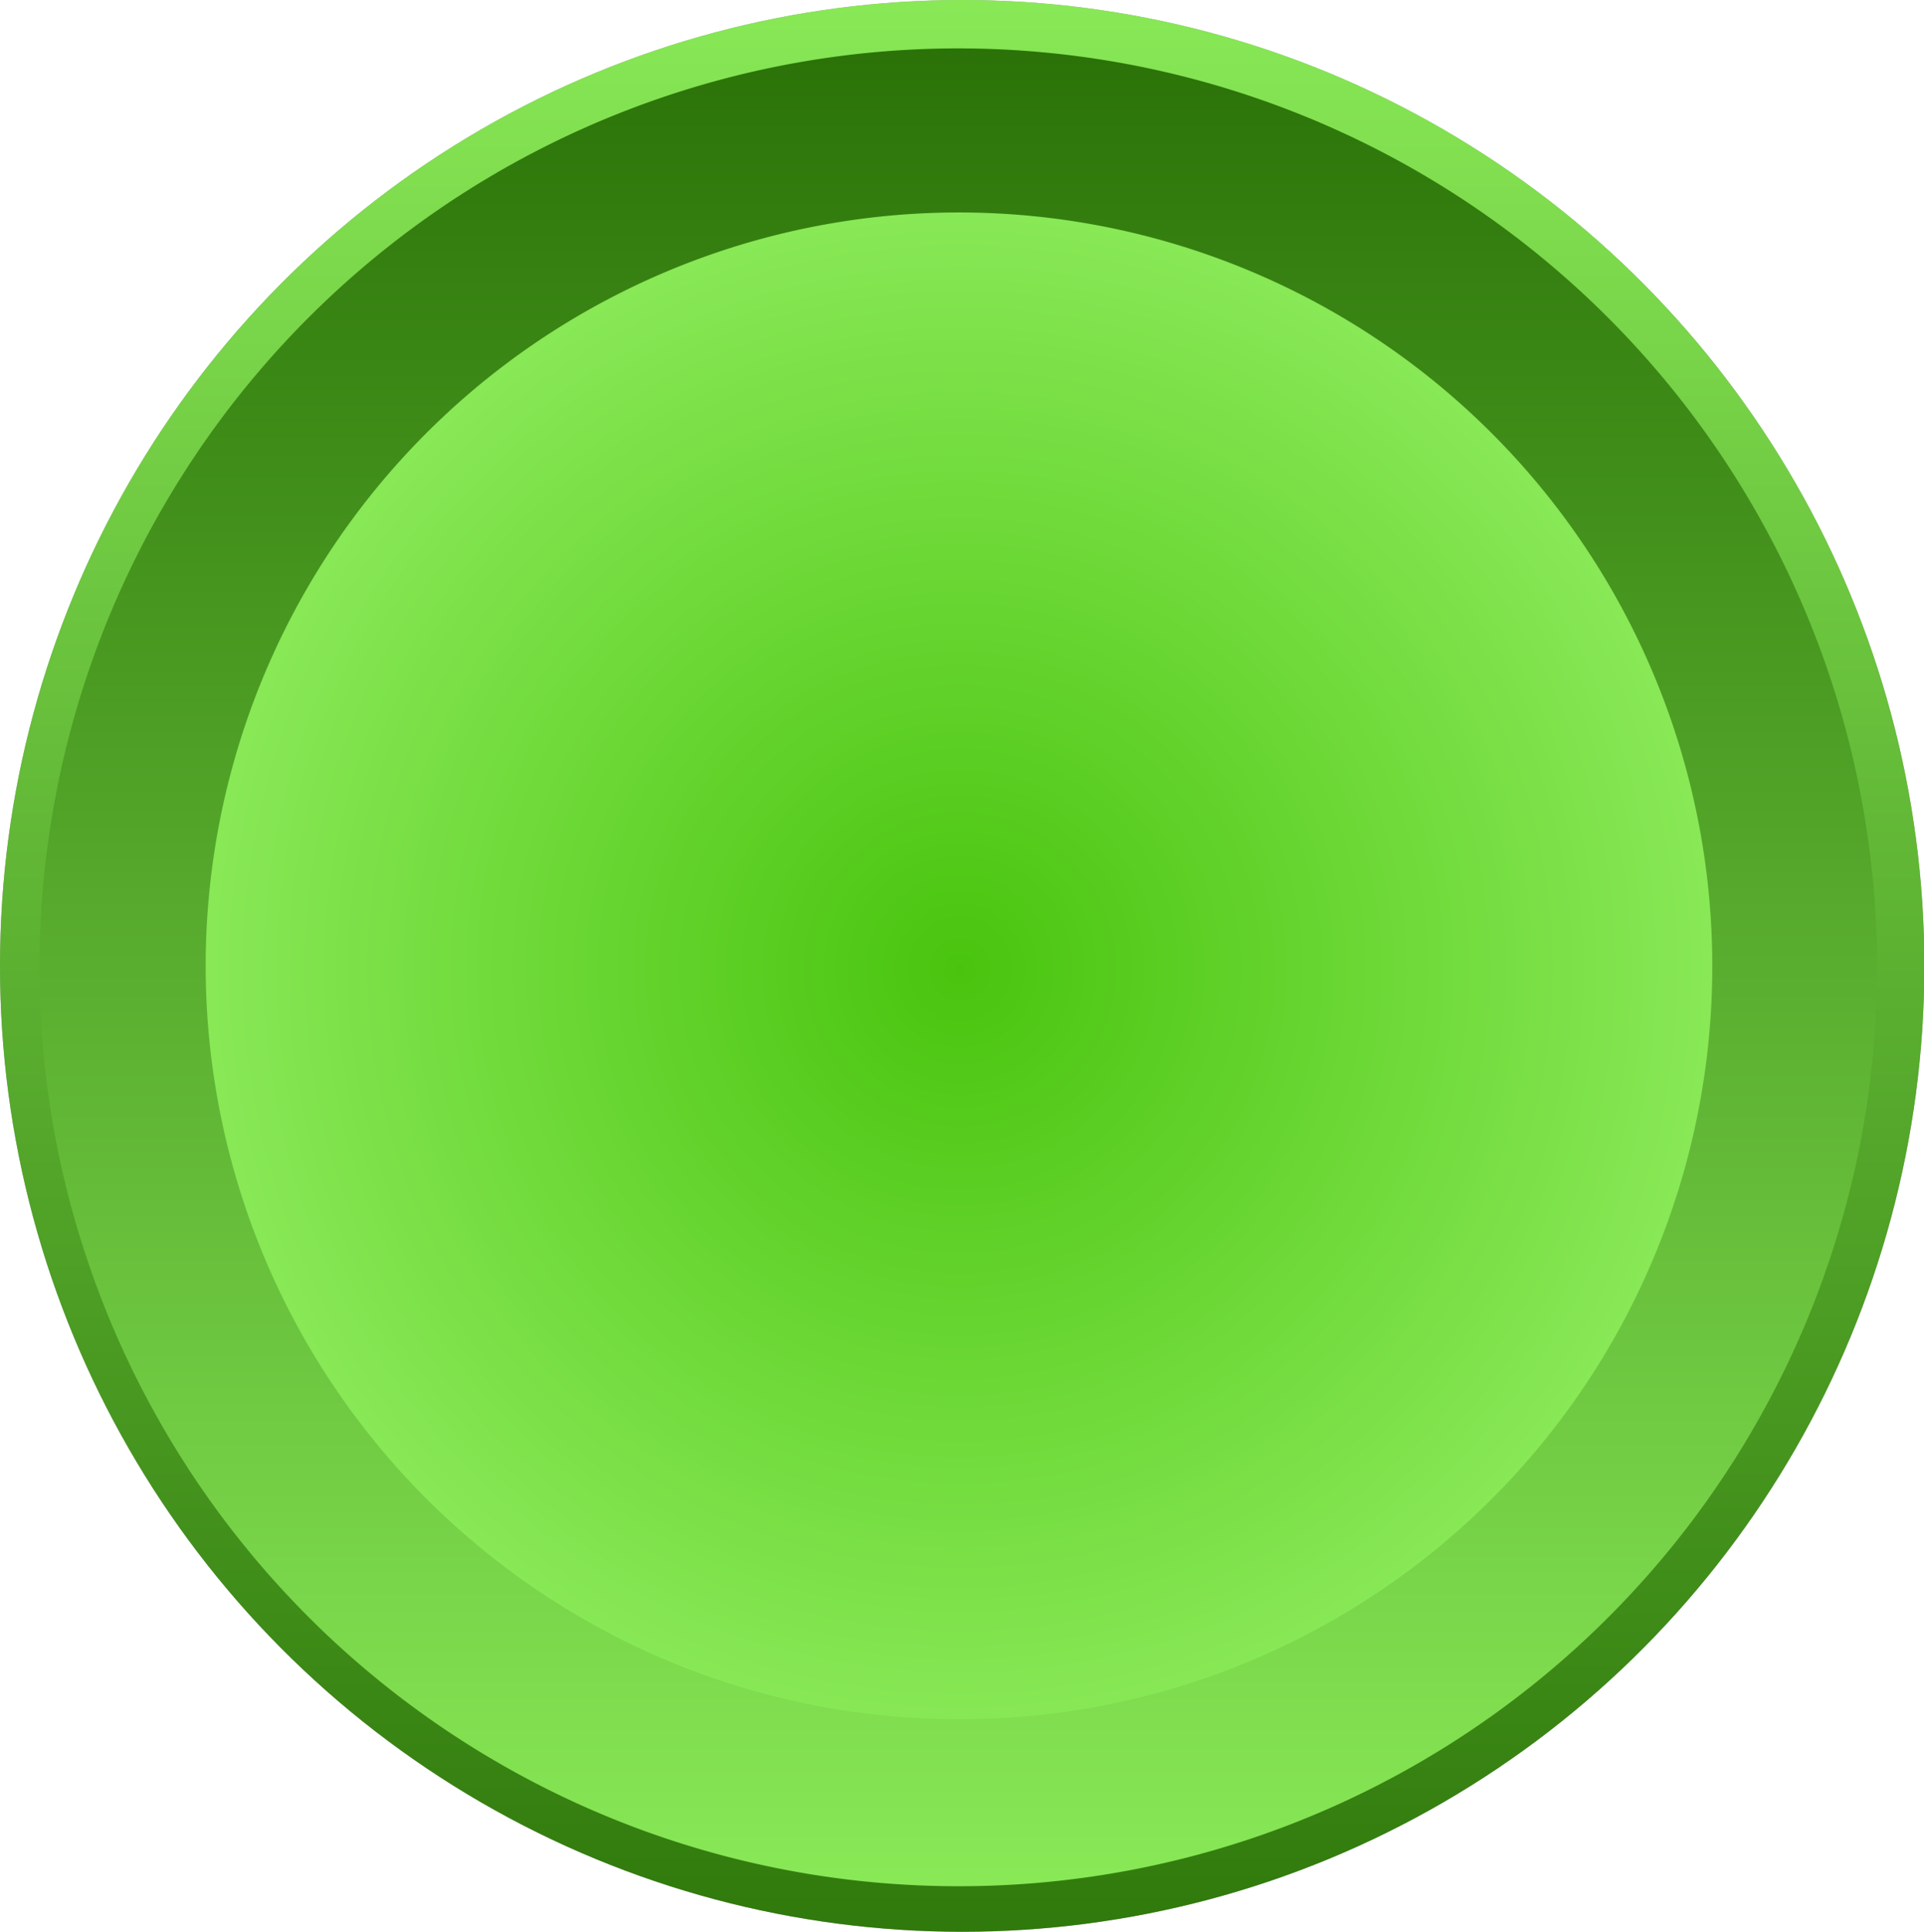 <svg id="Layer_1" data-name="Layer 1" xmlns="http://www.w3.org/2000/svg" xmlns:xlink="http://www.w3.org/1999/xlink" viewBox="0 0 54.07 54.29"><defs><style>.cls-1{fill:#1d1d1b;opacity:0.4;}.cls-2{fill:url(#linear-gradient);}.cls-3{fill:url(#linear-gradient-2);}.cls-4{fill:url(#radial-gradient);}</style><linearGradient id="linear-gradient" x1="27.04" y1="0.11" x2="27.04" y2="57.33" gradientUnits="userSpaceOnUse"><stop offset="0" stop-color="#88e856"/><stop offset="1" stop-color="#2b7308"/></linearGradient><linearGradient id="linear-gradient-2" x1="27.04" y1="52.74" x2="27.04" y2="1.58" xlink:href="#linear-gradient"/><radialGradient id="radial-gradient" cx="22.88" cy="25.41" r="20.83" gradientTransform="translate(3.87 1.32) scale(1.01 1.02)" gradientUnits="userSpaceOnUse"><stop offset="0" stop-color="#49c40e"/><stop offset="1" stop-color="#88e856"/></radialGradient></defs><title>green-circle</title><ellipse class="cls-1" cx="27.04" cy="27.14" rx="27.04" ry="27.14"/><ellipse class="cls-2" cx="27.04" cy="27.14" rx="27.04" ry="27.14"/><path class="cls-3" d="M27,53A25.82,25.82,0,1,1,52.75,27.14,25.79,25.79,0,0,1,27,53Z"/><path class="cls-4" d="M27,48.31A21.17,21.17,0,1,1,48.12,27.14,21.15,21.15,0,0,1,27,48.31Z"/></svg>